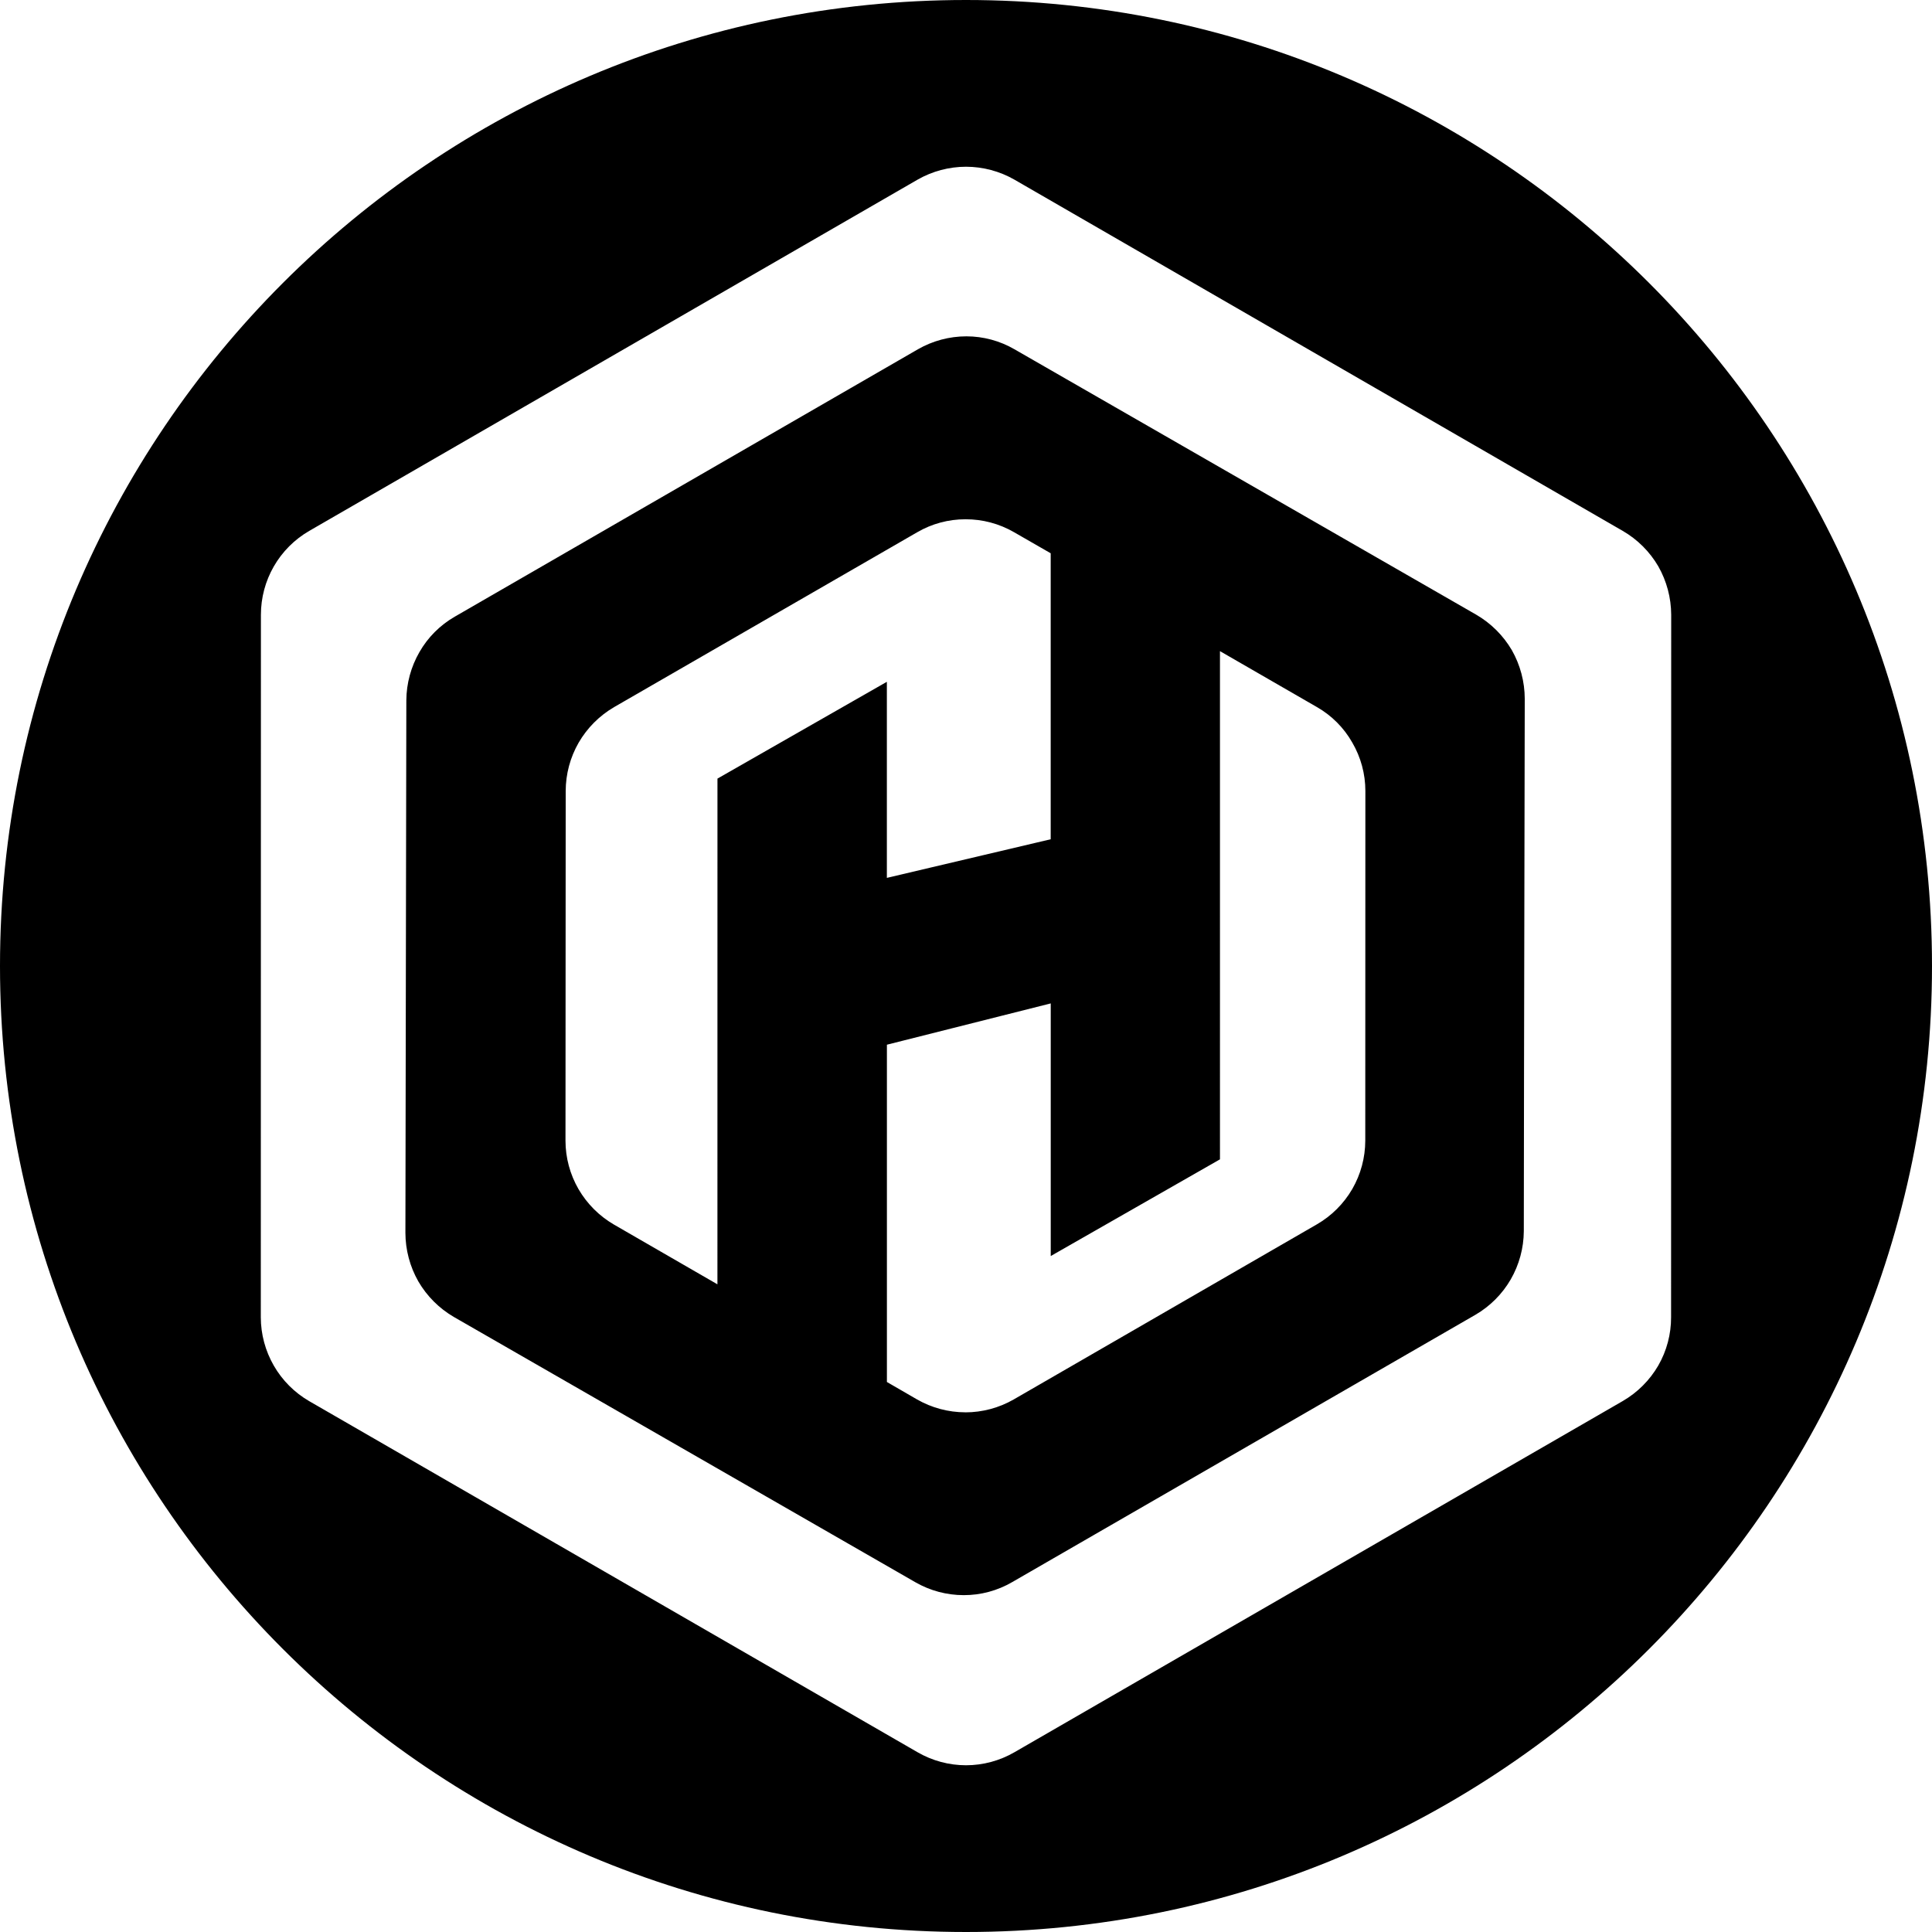 <?xml version="1.0" encoding="UTF-8"?><svg id="a" xmlns="http://www.w3.org/2000/svg" viewBox="0 0 1000 1000"><path d="M764.014,318.118l-238.885-137.31c-7.568-4.398-16.164-6.717-24.917-6.724-8.797,.004-17.438,2.308-25.071,6.685l-239.733,138.406c-7.619,4.373-13.937,10.699-18.298,18.325-4.394,7.604-6.731,16.218-6.792,25l-.482,275.607c.022,8.82,2.325,17.484,6.689,25.148,4.442,7.633,10.788,13.979,18.421,18.421l238.936,137.336c7.591,4.349,16.188,6.632,24.936,6.632,8.813,.02,17.475-2.309,25.089-6.744l239.733-138.349c7.582-4.407,13.888-10.715,18.292-18.299,4.388-7.606,6.729-16.219,6.789-25l.112-82.177,.375-193.376c-.026-8.836-2.326-17.517-6.69-25.199-4.479-7.621-10.855-13.953-18.504-18.382Zm-392.656,84.885l-.019,261.758-53.559-30.924c-7.603-4.422-13.924-10.746-18.344-18.35-4.401-7.612-6.727-16.249-6.74-25.041l.109-181.014c.016-8.774,2.32-17.394,6.688-25.003,4.417-7.627,10.741-13.973,18.35-18.421l156.913-90.523c7.59-4.418,16.218-6.735,25-6.711,8.806-.026,17.465,2.278,25.09,6.682l18.992,10.916v148.027l-84.798,19.989v-101.487l-87.683,50.103Zm335.306,187.385c-.017,8.798-2.336,17.44-6.734,25.061-4.417,7.596-10.745,13.903-18.356,18.295l-156.869,90.603c-7.609,4.368-16.226,6.673-25,6.685l-.07-.019c-8.773-.014-17.39-2.319-25-6.685l-15.574-9.014v-174.573l84.798-21.376v130.763l87.593-50.055V337.027l50.18,28.948c7.637,4.365,13.959,10.706,18.298,18.356,4.44,7.606,6.778,16.254,6.785,25.061l-.051,180.995ZM500,0C223.858,0,0,223.858,0,500s223.858,500,500,500,500-223.858,500-500S776.142,0,500,0Zm358.317,706.812c-4.421,7.607-10.75,13.931-18.356,18.35l-314.896,181.799c-7.613,4.408-16.255,6.731-25.051,6.737-8.812-.007-17.463-2.329-25.09-6.744l-314.9-181.738c-7.601-4.411-13.912-10.741-18.299-18.357-4.394-7.615-6.713-16.25-6.734-25.041l.058-363.618c-.002-8.789,2.3-17.421,6.682-25.039,4.385-7.615,10.696-13.943,18.299-18.35L474.93,92.986c7.642-4.371,16.287-6.675,25.09-6.685,8.785,.016,17.42,2.32,25.045,6.685l314.896,181.826c7.599,4.401,13.928,10.705,18.356,18.296,4.349,7.646,6.658,16.288,6.691,25.087l-.059,363.618c.026,8.771-2.263,17.394-6.632,25Z"/></svg>